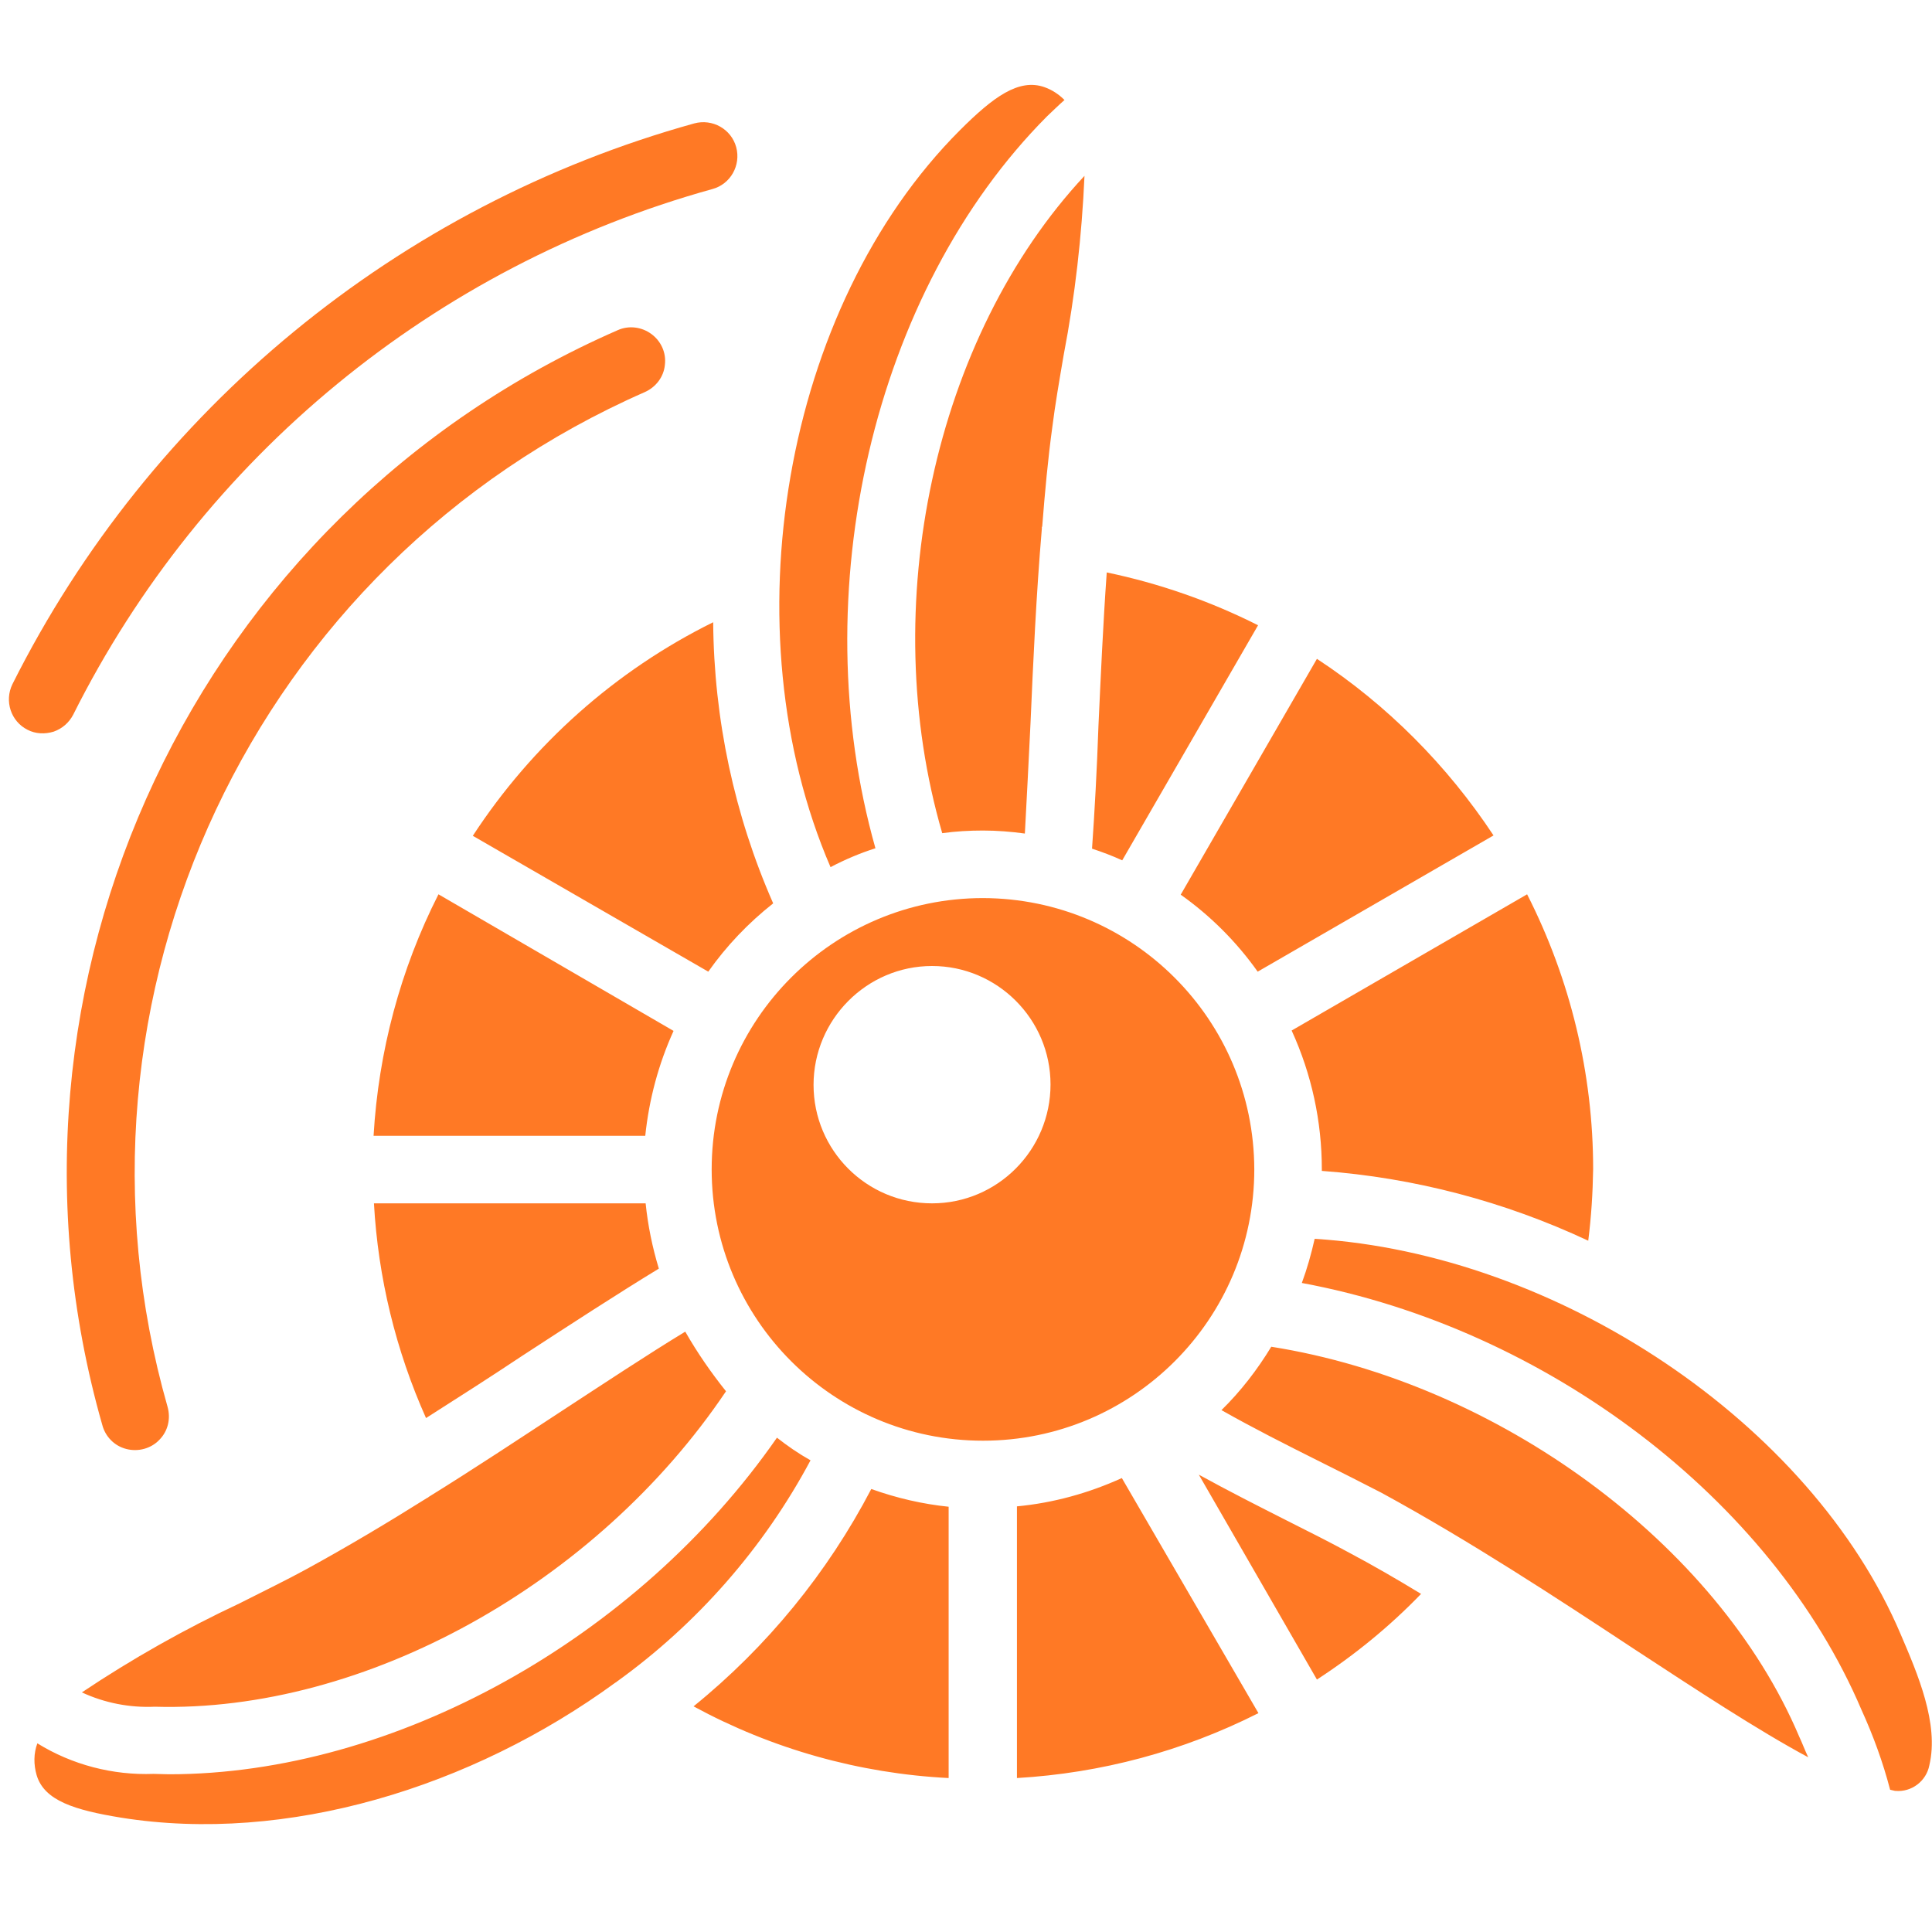 <?xml version="1.0" encoding="utf-8"?>
<!-- Generator: Adobe Illustrator 23.0.1, SVG Export Plug-In . SVG Version: 6.00 Build 0)  -->
<svg version="1.1" id="Layer_1" xmlns="http://www.w3.org/2000/svg" xmlns:xlink="http://www.w3.org/1999/xlink" x="0px" y="0px"
	 viewBox="0 0 512 512" style="enable-background:new 0 0 512 512;" xml:space="preserve">
<style type="text/css">
	.st0{fill:#FF7925;}
</style>
<path id="Shape" class="st0" d="M503.7,433.1c-23.8-56.1-91-100.8-155.3-104.8c-0.9,4-2,7.9-3.4,11.7
	c64.7,12,124.5,57.2,148.3,113.1c3.1,6.8,5.7,13.9,7.6,21.2c0.4,0.1,0.9,0.2,1.3,0.3h0.1c4.3,0.4,8.2-2.6,9-6.8
	C513.9,456.8,508.2,443.6,503.7,433.1L503.7,433.1z M260.5,238c-39.7,0-71.9,32.2-71.9,71.9s32.2,71.9,71.9,71.9
	s71.9-32.2,71.9-71.9C332.3,270.2,300.2,238.1,260.5,238L260.5,238z M247,318.9c-17.4,0-31.4-14.1-31.4-31.4S229.7,256,247,256
	s31.4,14.1,31.4,31.4S264.4,318.9,247,318.9z M476.8,460.2c-21.7-51.2-79.9-93.8-139.9-103.3c-3.7,6.1-8.1,11.8-13.2,16.8
	c8.3,4.7,17.2,9.2,25.4,13.3c6.2,3.1,12,6,17,8.6c23.3,12.7,46.5,27.9,67.1,41.5c16.2,10.6,32.6,21.4,46,28.6
	C478.3,463.8,477.6,461.9,476.8,460.2L476.8,460.2z M357.4,411.4c-4.8-2.6-10.3-5.4-16.3-8.4c-7.5-3.8-15.6-7.9-23.4-12.2l31.3,54.3
	c10-6.5,19.3-14.1,27.6-22.7C370.2,418.5,363.8,414.8,357.4,411.4z M230.9,394.6c-11.6,22.2-27.6,41.8-47.1,57.6
	c20.8,11.3,43.9,17.8,67.6,19v-71.9C244.5,398.6,237.6,397,230.9,394.6L230.9,394.6z M205.9,381c-37.1,53.4-101.5,89.2-161.1,89.2
	c-1.3,0-2.8-0.1-4.1-0.1c-10.8,0.4-21.6-2.4-30.8-8.1c-1,2.7-1,5.6-0.2,8.4c2,6.8,10.1,9.3,22.4,11.3c43.8,7,92.8-7.9,131-35.8
	c0.1,0,0.2-0.1,0.3-0.2c21.4-15.4,39-35.5,51.4-58.7C211.6,385.2,208.7,383.2,205.9,381L205.9,381z M181.6,352.9
	c-10.2,6.2-21.5,13.7-33.3,21.4c-11,7.2-22.6,14.9-34.7,22.4l-0.1,0.1c-0.1,0.1-0.1,0.1-0.2,0.1c-10.5,6.6-21.4,13.1-32.2,19
	c-5.1,2.8-11.1,5.7-17.6,9c-14.5,6.8-28.5,14.7-41.8,23.6c6,2.8,12.7,4.1,19.3,3.8c55.7,1.6,117.1-32.6,151.4-83.6
	C188.4,363.7,184.8,358.5,181.6,352.9L181.6,352.9z M171.1,318.9h-72c1.1,19.7,5.8,39,13.8,56.9c8.8-5.6,17.4-11.1,25.5-16.5
	c12.9-8.4,25.2-16.4,36.2-23.1C172.9,330.6,171.7,324.8,171.1,318.9z M189,164.9c-25.9,12.8-47.9,32.4-63.7,56.6l62.4,36
	c4.8-6.8,10.6-12.9,17.2-18.1C194.6,216,189.2,190.6,189,164.9z M282.1,26.5c-1.5-1.5-3.3-2.7-5.3-3.4c-6.8-2.4-13.6,2.6-22.4,11.4
	c-46.9,46.9-61.4,132.5-34.3,195.3c3.8-2,7.8-3.7,11.9-5c-19.1-67.5-0.7-147.6,45.5-194C279,29.4,280.5,27.9,282.1,26.5z
	 M293.3,151.7c-1,14-1.6,27.8-2.2,40.7c-0.4,11.5-1,22.5-1.7,32.5c2.7,0.9,5.4,1.9,8,3.1l36-62.3
	C320.7,159.3,307.2,154.6,293.3,151.7z M349,174.6l-36.1,62.5c7.9,5.6,14.8,12.5,20.4,20.4l62.5-36.1
	C383.5,202.8,367.6,186.8,349,174.6L349,174.6z M297.3,391.7c-8.8,4-18.2,6.6-27.8,7.5v72c22.3-1.3,44-7.1,64-17.2L297.3,391.7z
	 M249.7,220.8c3.6-0.5,7.2-0.7,10.8-0.7c3.7,0,7.5,0.3,11.1,0.8c0.5-9.2,1-19,1.5-29.3c0.7-16.2,1.5-33.9,3-51.5v-0.4
	c0-0.1,0.1-0.1,0.1-0.2c0.7-8.9,1.5-17.8,2.7-26.5c0.7-5.6,1.8-12,3-19c3-15.6,4.8-31.5,5.5-47.4
	C247.5,89.4,232.2,160.7,249.7,220.8z M116.2,237c-10.1,19.9-15.9,41.7-17.2,64h72c1-9.6,3.5-19,7.5-27.8L116.2,237z M260.5,238
	c-39.7,0-71.9,32.2-71.9,71.9s32.2,71.9,71.9,71.9s71.9-32.2,71.9-71.9C332.3,270.2,300.2,238.1,260.5,238z M247,318.9
	c-17.4,0-31.4-14.1-31.4-31.4S229.7,256,247,256s31.4,14.1,31.4,31.4S264.4,318.9,247,318.9z M404.7,237l-62.4,36.1
	c5.3,11.6,8,24.1,8,36.8v0.4c24.5,1.8,48.4,8.1,70.6,18.5c0.8-6.3,1.2-12.6,1.3-19C422.2,284.6,416.2,259.6,404.7,237z"/>
<path class="st0" d="M170.9,103.9c2.9-1.3,5-4,5.3-7.2c0.4-3.2-1-6.3-3.6-8.2c-2.6-1.9-6-2.3-8.9-1C52,136.3-6.4,260.3,27.1,377.6
	c0.8,3.1,3.2,5.6,6.4,6.4c3.1,0.8,6.5-0.1,8.7-2.4c2.3-2.3,3.1-5.6,2.2-8.8C13.4,264.2,67.4,149.3,170.9,103.9L170.9,103.9z"/>
<path class="st0" d="M7.3,193.4c2.1,1.1,4.6,1.2,6.9,0.5c2.3-0.8,4.1-2.4,5.2-4.5c34.2-68.3,95.8-118.9,169.4-139.3
	c4.8-1.3,7.6-6.3,6.3-11.1s-6.3-7.6-11.1-6.3C105.5,54.5,39.8,108.5,3.3,181.3C1.1,185.8,2.9,191.2,7.3,193.4z"/>
</svg>

